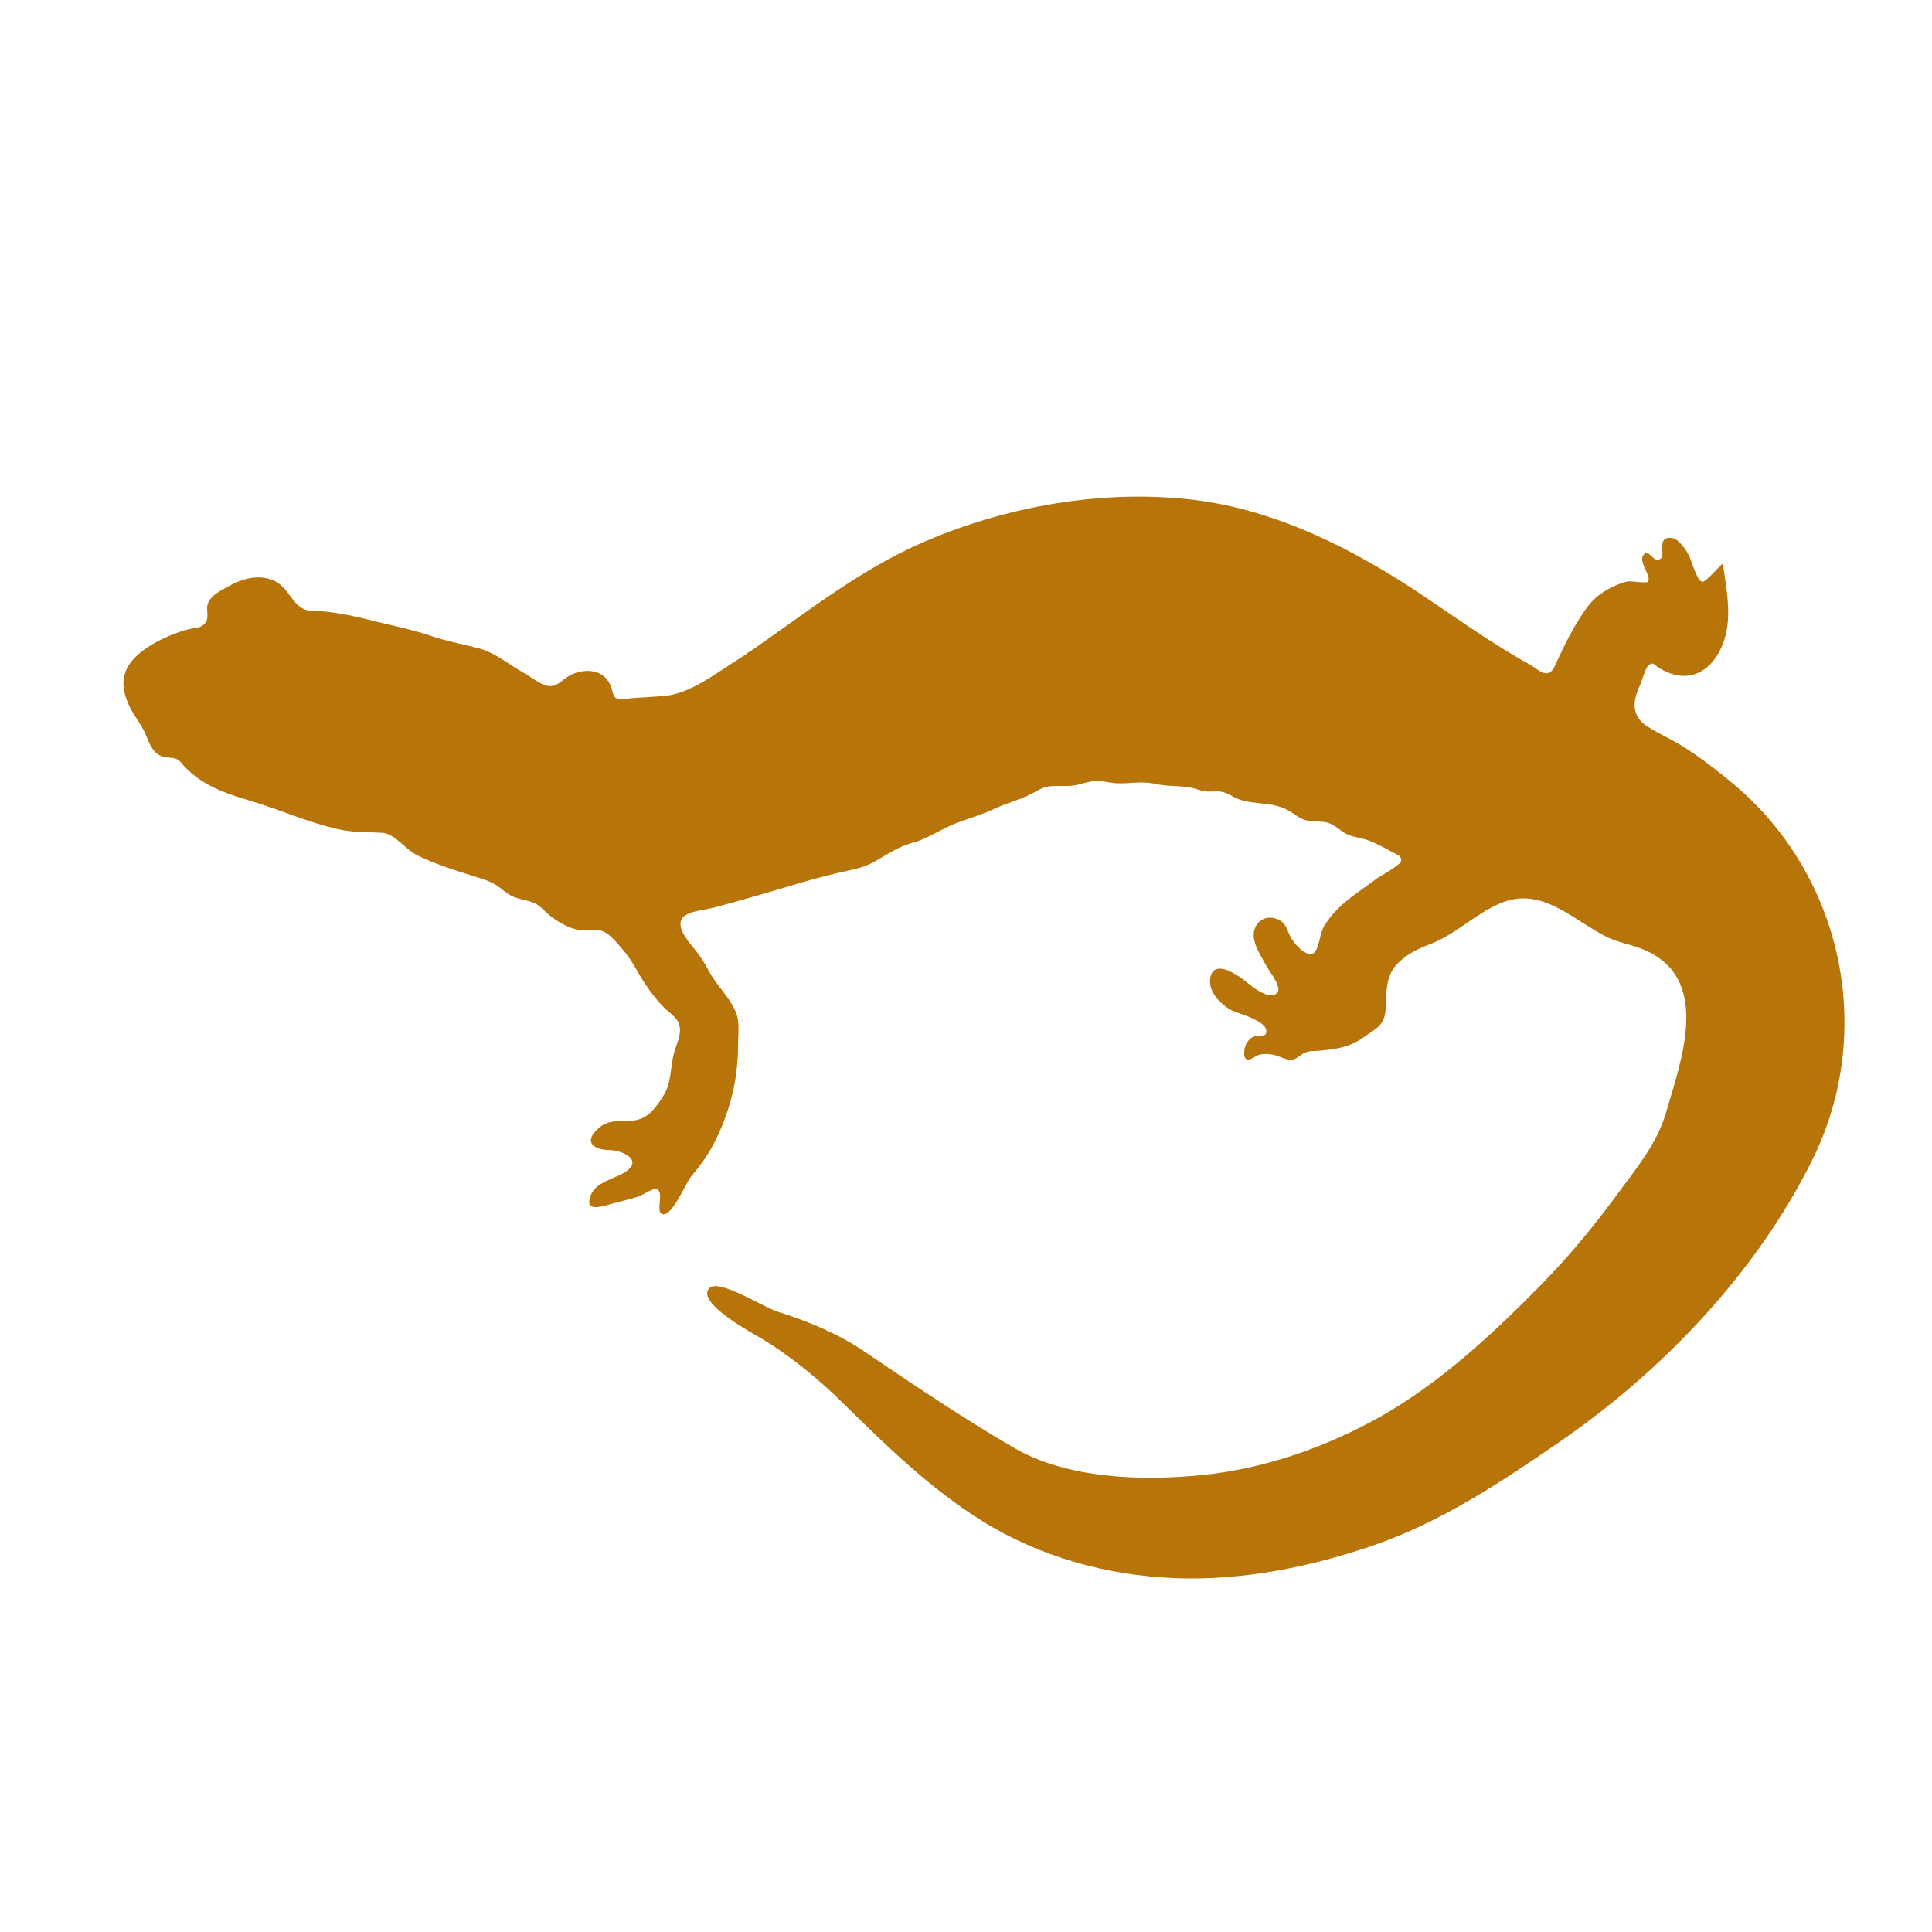 <?xml version="1.0" encoding="utf-8"?>
<!-- Generator: Adobe Illustrator 22.0.1, SVG Export Plug-In . SVG Version: 6.00 Build 0)  -->
<svg version="1.1" id="Layer_4" xmlns="http://www.w3.org/2000/svg" xmlns:xlink="http://www.w3.org/1999/xlink" x="0px" y="0px"
	 viewBox="0 0 1080 1080" style="enable-background:new 0 0 1080 1080;" xml:space="preserve">
<style type="text/css">
	.st0{fill:#B77408;}
</style>
<path class="st0" d="M402,375.5c4.9-3.2,10-6.5,14.9-9.7c0.7-0.5,2.3-2,3.2-2.1l-0.2,0.1c30.3-21.1,59.8-44.4,93.7-59.6
	c47-20.9,101.5-30.8,152.7-24.9c46.9,5.4,90.9,27.9,129.6,53.9c19.7,13.3,39,27.1,59.8,38.6c1.8,1,4.9,3.6,6.7,4.2
	c4.8,1.6,6.2-2.4,7.9-6.2c4.5-9.8,9.4-19.6,15.6-28.5c3.9-5.8,8.6-9.8,14.8-12.9c2.9-1.4,6.1-2.8,9.4-3.4c1.7-0.3,9.9,1.1,10.8,0.3
	c3.1-2.6-5-10.5-2.4-14.8c3.1-5,5.5,4.9,9.8,1.8c3.1-2.3-2.7-12.6,6.2-11.6c3.9,0.5,7.7,6.3,9.4,9.3c1.5,2.5,4.7,15.3,7.9,15.2
	c2-0.1,9.2-8.6,11.3-10.2c1.9,13.7,5.2,29,0.8,42.6c-5.7,17.7-20.2,26.1-36.7,15.6c-3.2-2-2.7-3.3-5.6-1.3
	c-1.9,1.4-3.7,8.9-4.9,11.3c-4.2,9-4.8,17.1,4.2,22.9c6.8,4.4,14.5,7.6,21.4,12.1c9.2,6,17.9,12.7,26.3,19.7
	c61.4,51.2,80.2,138.4,44.5,210.5c-31.3,63.3-84.2,118.4-141.8,158c-32.4,22.2-65.3,44.2-102.8,57.2
	c-35.4,12.3-74.2,20.1-111.7,18.6c-38-1.5-75.6-11.9-108-32.1c-28.3-17.7-52.5-41.1-76.2-64.4c-14.4-14.3-30-27.3-47.5-37.8
	c-4.2-2.5-36.6-19.9-28.5-27.9c5.4-5.3,30.2,10.8,38,13.2c16.9,5.3,33.9,12.3,48.6,22.3c27.4,18.6,54.8,37,83.4,53.7
	c30,17.6,72.3,18.8,106.1,15.3c34.4-3.6,68.1-15.4,98.3-32.2c34-19.1,63.4-46.6,90.7-74.3c16-16.3,30.1-33.6,43.5-51.9
	c9.9-13.4,21.1-27.2,25.9-43.4c8.9-30.5,26.3-76.6-13.3-92.3c-6.8-2.6-14-3.7-20.5-7.1c-8.1-4.2-15.6-9.7-23.4-14.1
	c-12-6.7-22.7-9.7-35.8-4c-13.8,6-24.9,17.5-39,22.7c-7.4,2.8-14.6,6.5-19.7,12.9c-5,6.6-4.3,15.5-4.8,23.1
	c-0.6,9.2-4.9,10.7-11.6,15.5c-8.3,6-15.7,7.1-26,8c-2.1,0.2-4.5,0-6.6,0.7c-3.3,1-5.3,4.3-8.9,4.3c-3.3,0-7-2.4-10.3-2.9
	c-2.6-0.4-5-0.5-7.6,0.2c-1.6,0.5-4.7,3.2-6.5,2.6c-2.6-1.1-1.5-6.5-0.6-8.4c0.9-2,2.4-3.6,4.5-4.5c1-0.5,5.9-0.1,6.5-1.3
	c3.4-6.8-14.8-11.4-18.1-12.9c-6.3-2.9-14-10.4-12.9-18.1c1.5-10.1,11.7-4.2,17-0.7c4,2.8,12.9,11.7,19,9.6
	c6.1-2.2-2.5-12.1-4.7-16.3c-3.2-6-9.5-14.6-5.9-21.7c2.3-4.5,7.1-6.1,11.8-4.3c5.4,1.9,5.5,5.9,7.8,10.2
	c2.2,4.2,10.1,12.7,13.6,8.1c2.7-3.5,2.6-10.5,5.3-14.6c2.1-3.4,4.7-6.7,7.6-9.5c6.4-6.4,14.3-11.2,21.5-16.7
	c2-1.5,13.4-7.6,13.7-9.8c0.4-3.1-1.8-3.4-4.6-4.9c-4.1-2.3-8.6-4.7-13-6.5c-4.2-1.7-8.8-1.8-12.9-3.8c-3.6-1.8-6.2-4.9-10.2-6.2
	c-4.2-1.3-8.7-0.3-13-1.6c-3.2-1-5.2-2.8-8-4.6c-9.2-5.8-18.5-3.7-28.1-6.7c-4.8-1.5-7.4-4.7-12.7-4.7c-4.4,0-6.5,0.5-10.6-0.9
	c-8.4-2.9-15.8-1.4-24.2-3.3c-8-1.8-14.2,0.1-22.2-0.4c-3.8-0.2-7.5-1.5-11.4-1.2c-4.4,0.2-8.5,2.1-12.9,2.6
	c-7.8,0.7-12.7-1.3-19.7,2.9c-7.7,4.6-16.1,6.4-24,10.1c-6.9,3.2-13.9,5.2-21,7.9c-8.6,3.2-15.6,8.6-24.5,11
	c-8.5,2.3-14.3,6.7-21.8,10.8c-6.8,3.8-14.3,4.6-21.8,6.5c-16,3.8-31.6,9-47.4,13.4c-6.7,1.9-13.2,3.7-19.9,5.5
	c-4.9,1.3-11.3,1.6-15.7,4.1c-8,4.6,0.9,14.6,5.2,19.8c3.1,3.8,5.2,7.4,7.5,11.7c4.3,7.9,11.7,14.7,15.1,23
	c2.3,5.6,1.2,12.3,1.2,18.1c0,17-3.4,32.8-10.3,48.5c-4.2,9.6-9.1,17.2-15.9,25.1c-3,3.5-9.9,21-15.4,21.2c-5.5,0.2,1-12.9-4.1-14.1
	c-2-0.5-7.9,3.4-9.9,4.1c-4.6,1.6-9.5,2.6-14.2,3.9c-4.6,1.2-16.9,6-12.5-4.7c3.3-8.1,15.3-9.2,20.9-14.1c7.4-6.4-4.7-11-10.2-11
	c-8,0-15.3-3.8-7.1-11.6c7.1-6.8,13.5-3.4,21.9-5.2c7.2-1.5,11.4-7.8,15-13.5c4.4-7,3.9-14.7,5.6-22.5c1.3-6.3,6.1-13.3,2.3-19.5
	c-1.8-2.9-5.5-5.3-7.8-7.7c-3.8-3.9-7.2-8.3-10.2-12.8c-4.3-6.4-7.4-13.5-12.5-19.2c-3.9-4.3-8-10.4-14-11
	c-4.1-0.4-8.1,0.7-12.3-0.4c-5.1-1.3-9.8-4.1-13.9-7.2c-2.3-1.7-4.1-3.9-6.4-5.7c-3.8-3-8.1-3.2-12.6-4.6c-4.1-1.2-6.5-3.4-9.7-5.9
	c-4.2-3.1-8.5-4.5-13.5-6C254.7,486.6,243,483,233,478c-6.6-3.3-12.3-12.2-19.7-12.5c-8.3-0.4-16.1-0.1-24.4-2
	c-17-3.8-33.1-11.2-49.8-16.1c-13.4-3.9-26.1-8.5-35.9-18.8c-1.2-1.3-2.4-3.2-4.1-4.1c-3.2-1.6-6.8-0.4-10-2.3
	c-3.9-2.3-5.6-6.5-7.2-10.5c-1.9-4.8-4.6-8.5-7.4-12.9c-4-6.7-7.3-15.4-4.4-23.1c3.2-9,13.9-15.4,22.1-19.2c4.4-2,9.1-3.8,13.9-4.9
	c3.1-0.7,6.3-0.5,8.5-3.2c2.7-3.4,0.3-7.4,1.6-11c1.6-4.5,7.3-7.4,11.2-9.5c7.6-4.2,16.1-6.9,24.6-3.8c10.5,3.7,11.2,17.4,22.9,17.4
	c12.6,0.1,26.7,3.8,39.3,6.9c8.9,2.1,18.1,4.1,26.8,7.1c8.8,3,17.3,4.5,26.2,6.8c9.4,2.3,16.8,8.9,25,13.5c3.9,2.1,8.9,6.2,13.1,7.4
	c5.2,1.4,8-2.2,11.7-4.7c6.7-4.5,18.3-5.5,23.2,2.6c4.1,6.7,0.2,10.5,9.9,9.5c7.9-0.9,16-0.9,23.8-1.9
	C384.1,387,393.6,381,402,375.5z"/>
</svg>
